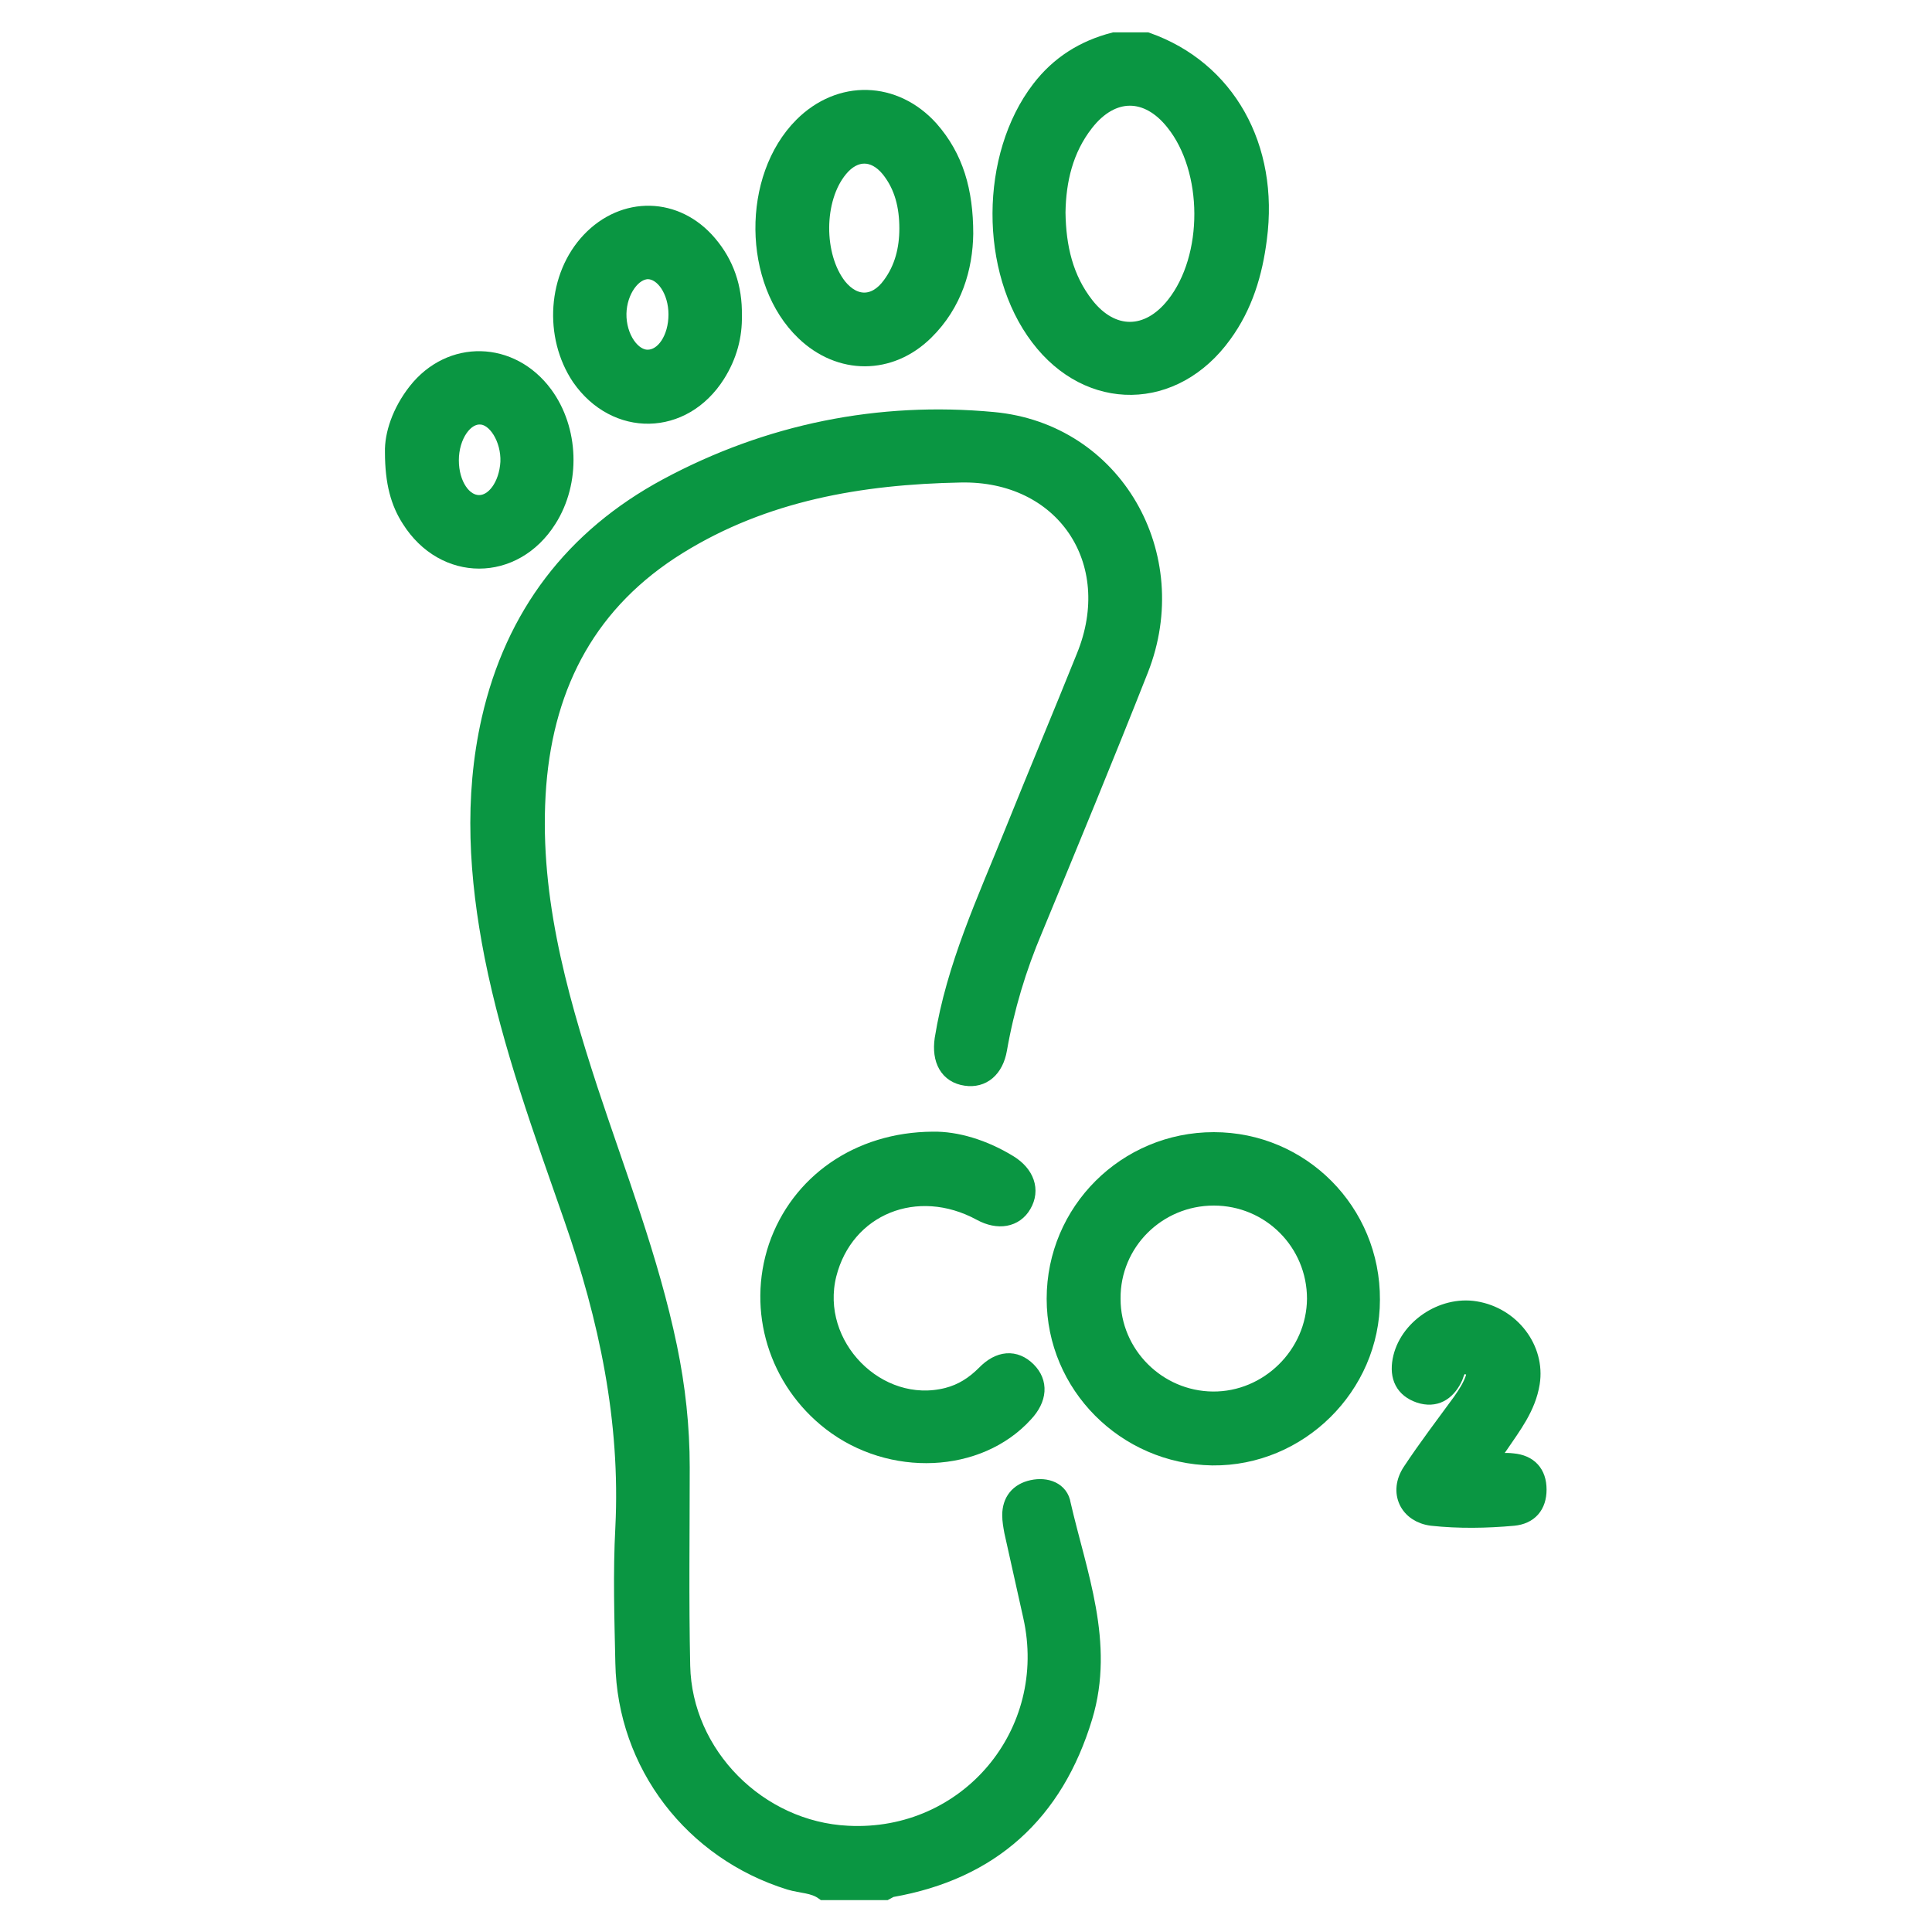 <?xml version="1.0" encoding="utf-8"?>
<!-- Generator: Adobe Illustrator 26.0.3, SVG Export Plug-In . SVG Version: 6.00 Build 0)  -->
<svg version="1.1" id="Calque_1" xmlns="http://www.w3.org/2000/svg" xmlns:xlink="http://www.w3.org/1999/xlink" x="0px" y="0px"
	 viewBox="0 0 400 400" style="enable-background:new 0 0 400 400;" xml:space="preserve">
<style type="text/css">
	.st0{fill:#0A9642;stroke:#0A9642;stroke-width:4;stroke-miterlimit:10;}
</style>
<g>
	<path class="st0" d="M213.8,308.4c-2.8,0.6-4.3,2.5-4.3,5.3c0,1.1,0.2,2.2,0.4,3.3c1.3,5.8,2.6,11.6,3.9,17.5
		c5.5,24.4-13.3,46.8-38.3,45.5c-18.6-0.9-34.2-16.5-34.6-35.1c-0.3-13.7-0.1-27.4-0.1-41.1c0-8.4-0.9-16.6-2.6-24.8
		c-3.8-18.3-10.6-35.7-16.4-53.3c-6.7-20.5-12.4-41.3-10.7-63.2c1.7-21.3,10.8-38.3,29.2-49.7c17.9-11.1,37.9-14.5,58.5-14.9
		c21.6-0.5,34.2,18.2,26,38.2c-4.9,12.2-10,24.3-14.9,36.5c-5.6,13.9-12,27.6-14.4,42.6c-0.6,4.2,1,7.1,4.5,7.6
		c3.3,0.5,5.8-1.6,6.5-5.6c1.5-8.6,4-16.9,7.4-24.9c7.4-17.9,14.8-35.8,21.9-53.8c9.2-23.4-5.2-48.9-30.2-51.2
		c-23.5-2.2-46.4,2.4-67.4,13.7c-19.3,10.4-31.6,26.5-36.5,48c-3.7,16.3-2.6,32.6,0.6,48.9c3.7,18.6,10.2,36.3,16.4,54.1
		c7.3,20.9,11.8,42.1,10.7,64.3c-0.5,9.3-0.2,18.7,0,28c0.4,20.9,14.2,38.8,34.2,45c2.3,0.7,4.9,0.6,7,2.1h12.7
		c0.4-0.2,0.8-0.5,1.2-0.6c20.6-3.6,33.7-15.6,39.7-35.4c4.6-15.2-1.2-29.5-4.5-43.9C219.3,308.8,216.6,307.8,213.8,308.4z"/>
	<path class="st0" d="M253.1,69.1c4.3-5.9,6.3-12.6,7.2-19.7c2.5-18.9-6.5-34.9-22.9-40.7h-6.7c-6.2,1.6-11.3,4.8-15.2,9.9
		c-10.6,13.8-10.7,37.3-0.2,51.1C225.6,83.3,243,83.1,253.1,69.1z M243.3,25.2c7.9,9.9,8,28.1,0.1,38.1c-5.6,7.1-13.3,7.1-18.8,0.1
		c-4.4-5.6-5.9-12.2-6-19.4c0.1-6.7,1.6-13.2,5.9-18.7C230.1,18.1,237.7,18.1,243.3,25.2z"/>
	<path class="st0" d="M251.3,236.4c-18,0-32.6,14.5-32.6,32.5c0,17.7,14.4,32.2,32.3,32.5c17.8,0.2,32.7-14.5,32.7-32.3
		C283.8,251,269.3,236.4,251.3,236.4z M251.1,290.1c-11.6-0.1-21.1-9.6-21.1-21.2c-0.1-11.8,9.5-21.3,21.3-21.3
		c11.8,0,21.3,9.5,21.3,21.3C272.5,280.6,262.7,290.2,251.1,290.1z"/>
	<path class="st0" d="M203.2,250.8c3.5,1.9,6.8,1.3,8.4-1.5c1.7-2.9,0.6-6.1-2.8-8.2c-5.2-3.2-10.9-4.9-15.7-4.8
		c-15.3,0.1-27.5,8.8-32,21.9c-4.4,13.1,0,27.5,11.1,36.1c12.3,9.5,30.3,8.7,39.8-1.8c2.8-3,3-6.2,0.6-8.6c-2.5-2.5-5.6-2.3-8.5,0.7
		c-2.3,2.3-4.8,3.9-7.9,4.7c-14.6,3.7-28.7-10.6-25-25.5C174.8,249.6,189.8,243.5,203.2,250.8z"/>
	<path class="st0" d="M191.4,68.5c5.9-5.8,8-13.2,8.1-20.1c0-8.8-2-15.7-7.1-21.5c-7.3-8.1-18.4-8.4-26.1-0.7
		c-10.7,10.7-10.5,32,0.4,42.4C174,75.6,184.2,75.6,191.4,68.5z M173.6,34.8c3.2-3.9,7.5-3.9,10.7,0c2.9,3.6,3.9,7.9,3.9,12.5
		c0,4.3-1,8.4-3.6,11.9c-3.2,4.4-7.8,4.5-11.2,0.3C168.4,53.1,168.4,41.1,173.6,34.8z"/>
	<path class="st0" d="M113.3,107.4c4.9-7.7,4.5-18.4-0.8-25.6c-6.8-9.2-19.1-9.5-26.1-0.6c-3.3,4.2-4.8,8.9-4.7,12.4
		c0,6.3,1.2,10.4,3.4,13.8C92.1,118.5,106.3,118.5,113.3,107.4z M105.6,95.7c-0.3,5-3.1,8.8-6.4,8.8c-3.5,0-6.2-4.1-6.2-9.2
		c0-5.2,3-9.6,6.5-9.4C102.9,86,105.8,90.8,105.6,95.7z"/>
	<path class="st0" d="M148.2,77.4c2.4-3.8,3.5-7.9,3.4-12.1c0.1-5.7-1.6-10.6-5.1-14.7c-6.6-7.8-17.2-8-24.2-0.6
		c-6.9,7.3-7.7,19.5-2,28C127.6,88.5,141.3,88.3,148.2,77.4z M134.2,55.8c3.4,0.1,6.2,4.3,6.2,9.3c0,5.1-2.7,9.2-6.2,9.3
		c-3.5,0.1-6.6-4.4-6.5-9.5C127.8,60.1,130.8,55.8,134.2,55.8z"/>
	<path class="st0" d="M313.2,302.9c-1.6-0.2-3.1,0-4.8,0c0-1.9,1.2-2.7,1.9-3.8c2.7-4,5.7-7.8,6.5-12.8c1.1-6.9-4-13.7-11.4-14.9
		c-6.7-1.1-13.9,3.8-15.1,10.3c-0.6,3.3,0.5,5.7,3.7,6.8c3.1,1,5.3-0.4,6.7-3.1c0.3-0.5,0.4-1.2,0.7-1.7c0.6-1.1,1.6-1.6,2.8-1
		c1.2,0.5,1.6,1.4,1.2,2.7c-0.6,1.8-1.6,3.3-2.7,4.9c-3.5,4.8-7.1,9.5-10.4,14.5c-2.7,4.1-0.6,8.5,4.2,9.1c5.6,0.6,11.2,0.5,16.8,0
		c3.2-0.3,4.9-2.3,4.9-5.5C318.2,305.1,316.4,303.2,313.2,302.9z"/>
</g>
</svg>
